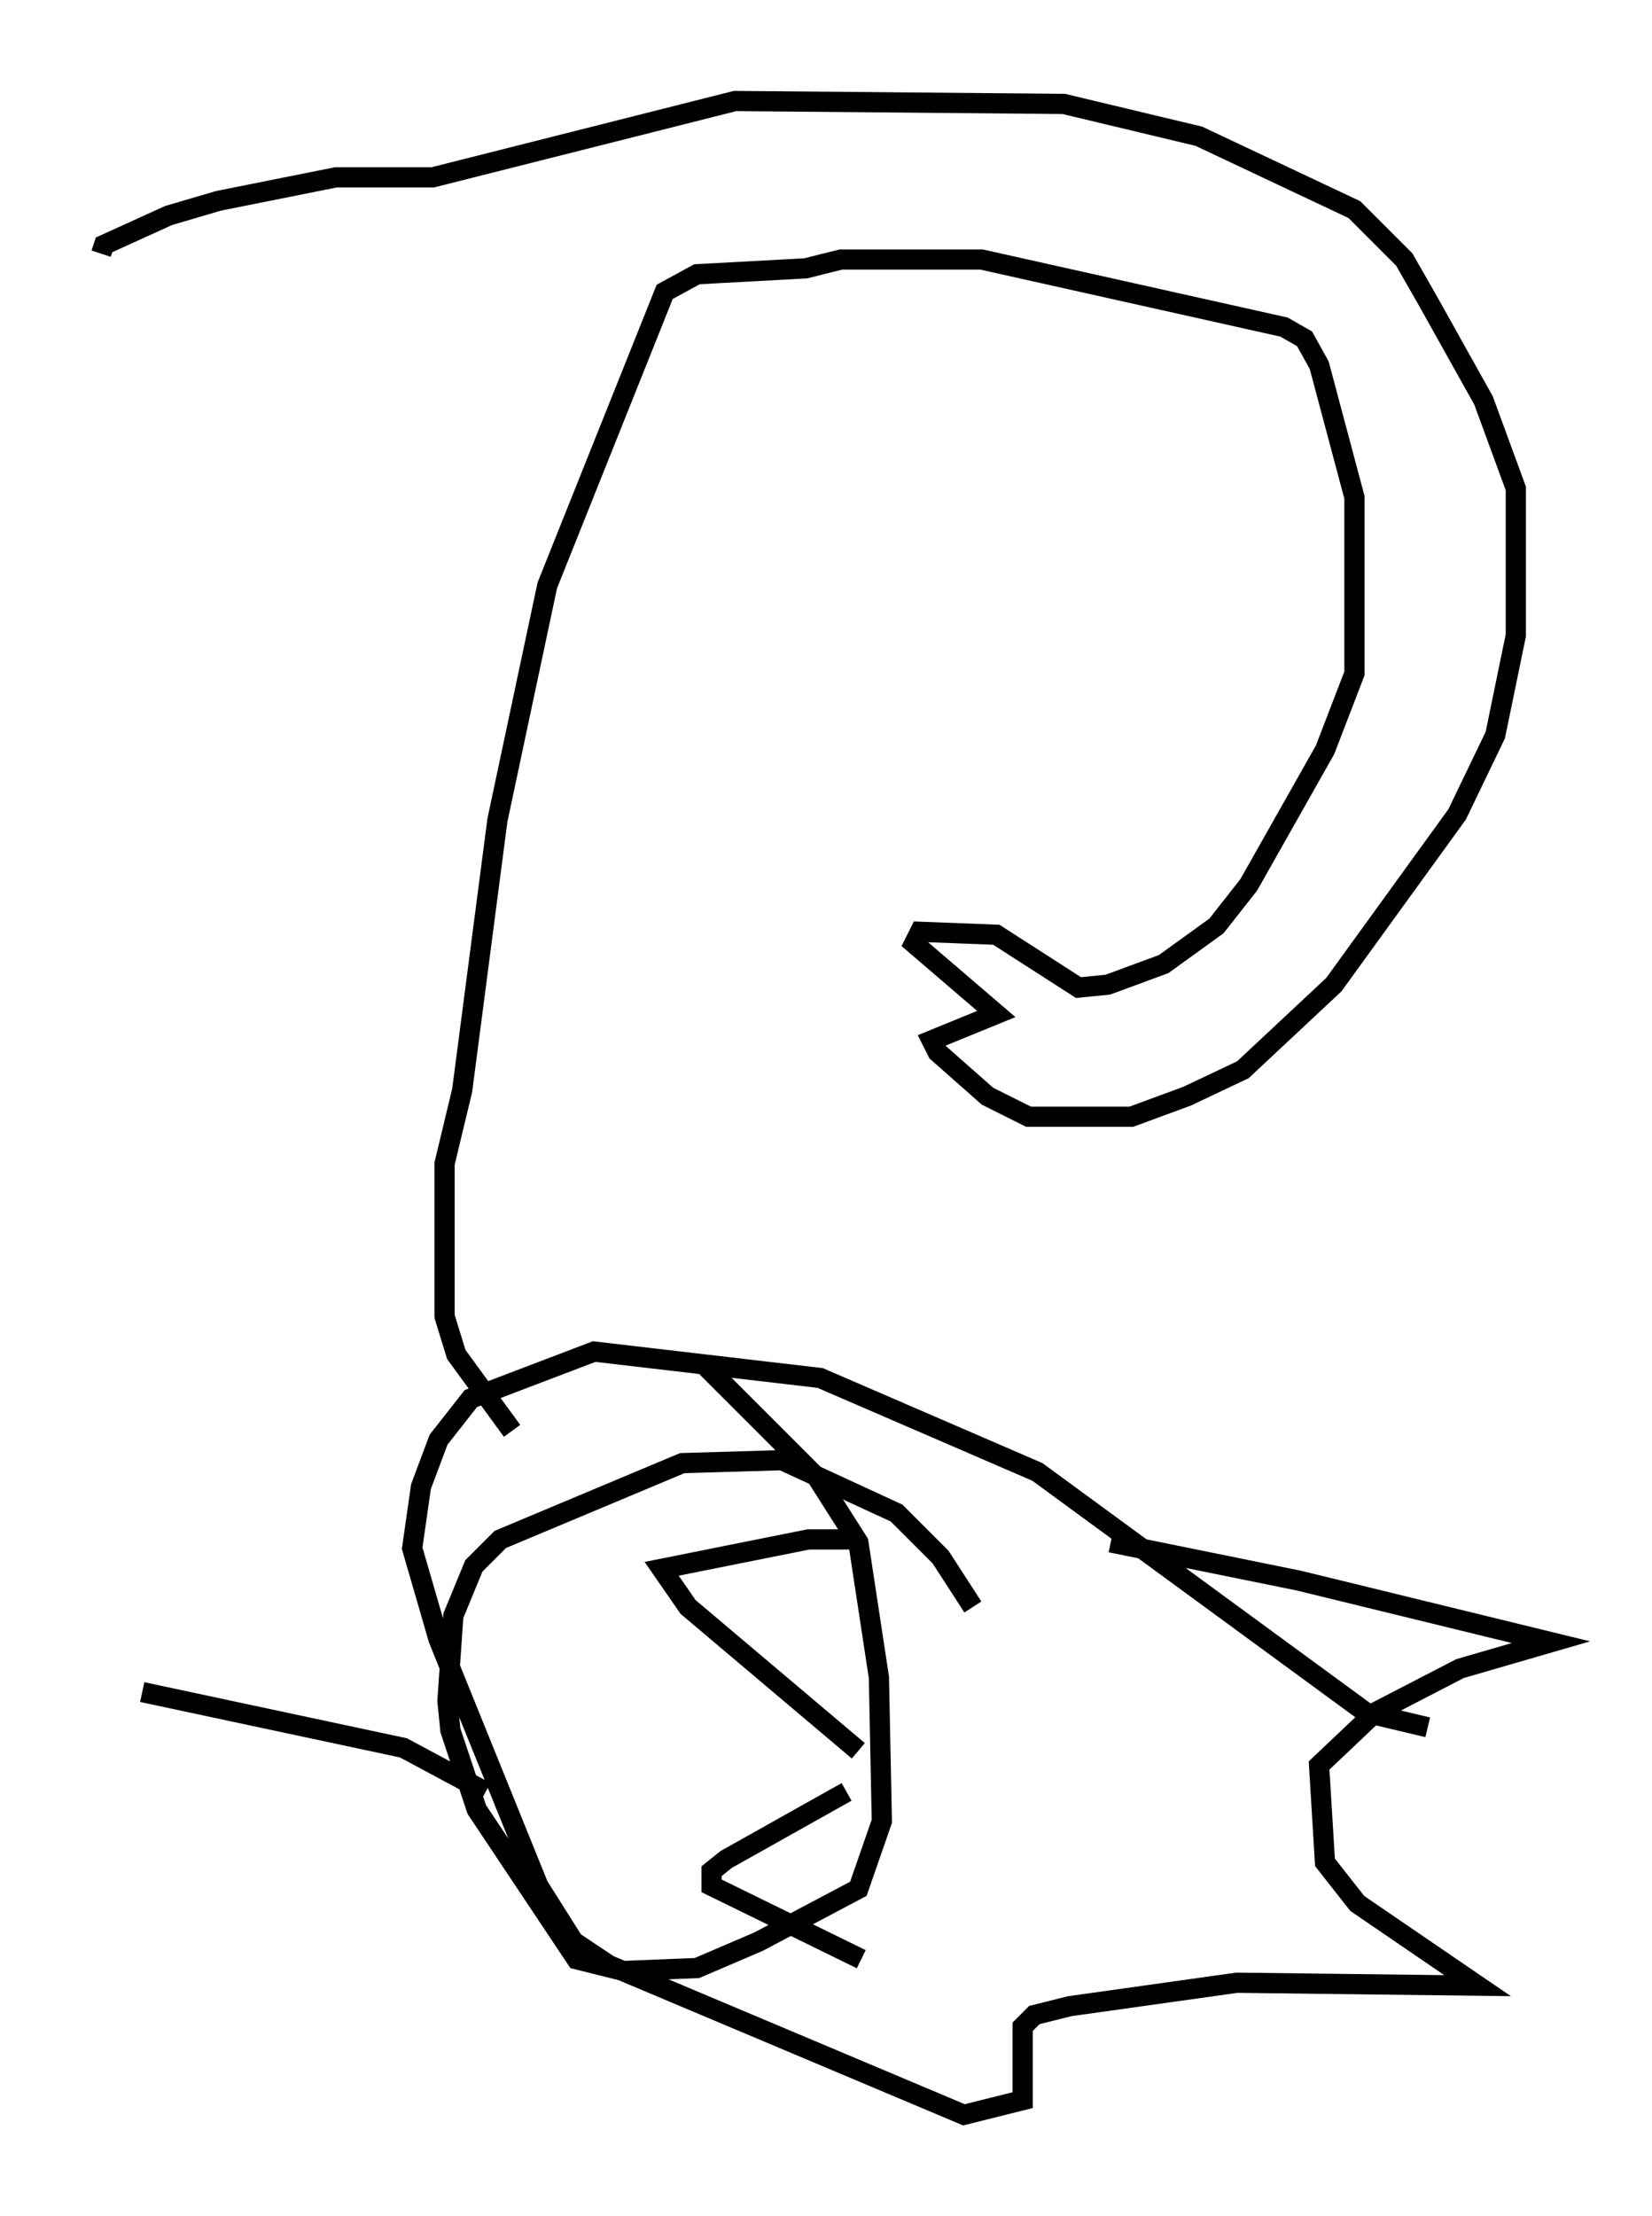 <?xml version="1.0" encoding="utf-8" ?>
<svg baseProfile="full" height="109.642" version="1.1" width="81.754" xmlns="http://www.w3.org/2000/svg" xmlns:ev="http://www.w3.org/2001/xml-events" xmlns:xlink="http://www.w3.org/1999/xlink"><defs /><rect fill="white" height="109.642" width="81.754" x="0" y="0" /><path d="M53.223, 76.318 m1.743, 0.0 l9.296, 1.888 12.492, 3.05 l-4.503, 1.307 -4.212, 2.179 l-2.76, 2.615 0.291, 4.793 l1.598, 2.034 5.955, 4.067 l-11.911, -0.145 -8.279, 1.162 l-1.743, 0.436 -0.581, 0.581 l0.0, 3.631 -2.905, 0.726 l-17.575, -7.408 -1.743, -1.162 l-1.743, -2.76 -4.939, -12.201 l-1.307, -4.503 0.436, -3.05 l0.872, -2.324 1.598, -2.034 l6.101, -2.324 11.184, 1.307 l10.749, 4.648 16.268, 11.911 l3.05, 0.726 m-28.324, -9.296 l-2.324, 0.0 -7.263, 1.453 l1.307, 1.888 8.425, 7.117 m-0.581, 2.034 l-5.955, 3.341 -0.726, 0.581 l0.0, 0.726 7.408, 3.631 m-7.698, -29.341 l5.52, 5.52 2.034, 3.196 l1.017, 6.682 0.145, 7.117 l-1.162, 3.341 -4.939, 2.615 l-3.05, 1.307 -3.631, 0.145 l-2.324, -0.581 -4.939, -7.408 l-1.307, -3.922 -0.145, -1.453 l0.291, -4.212 1.017, -2.469 l1.307, -1.307 9.006, -3.777 l4.939, -0.145 5.665, 2.615 l2.179, 2.179 1.598, 2.469 m-22.804, -8.715 l-2.76, -3.777 -0.581, -1.888 l0.0, -7.553 0.872, -3.631 l1.743, -13.363 2.469, -11.62 l5.81, -14.525 1.598, -0.872 l5.374, -0.291 1.743, -0.436 l6.972, 0.0 14.961, 3.341 l1.017, 0.581 0.726, 1.307 l1.743, 6.536 0.0, 8.715 l-1.453, 3.777 -3.777, 6.682 l-1.598, 2.034 -2.615, 1.888 l-2.76, 1.017 -1.453, 0.145 l-4.067, -2.615 -3.777, -0.145 l-0.291, 0.581 4.067, 3.486 l-3.196, 1.307 0.291, 0.581 l2.469, 2.179 2.034, 1.017 l5.084, 0.0 2.76, -1.017 l2.76, -1.307 4.503, -4.212 l6.101, -8.425 1.888, -3.922 l1.017, -4.939 0.0, -7.263 l-1.598, -4.358 -2.76, -4.939 l-1.162, -2.034 -2.469, -2.469 l-7.698, -3.631 -6.682, -1.598 l-16.268, -0.145 -14.961, 3.777 l-4.793, 0.0 -5.81, 1.162 l-2.469, 0.726 -3.196, 1.453 l-0.145, 0.436 m19.028, 76.112 l-4.067, -2.179 -12.927, -2.76 " fill="none" stroke="black" stroke-width="1" /></svg>